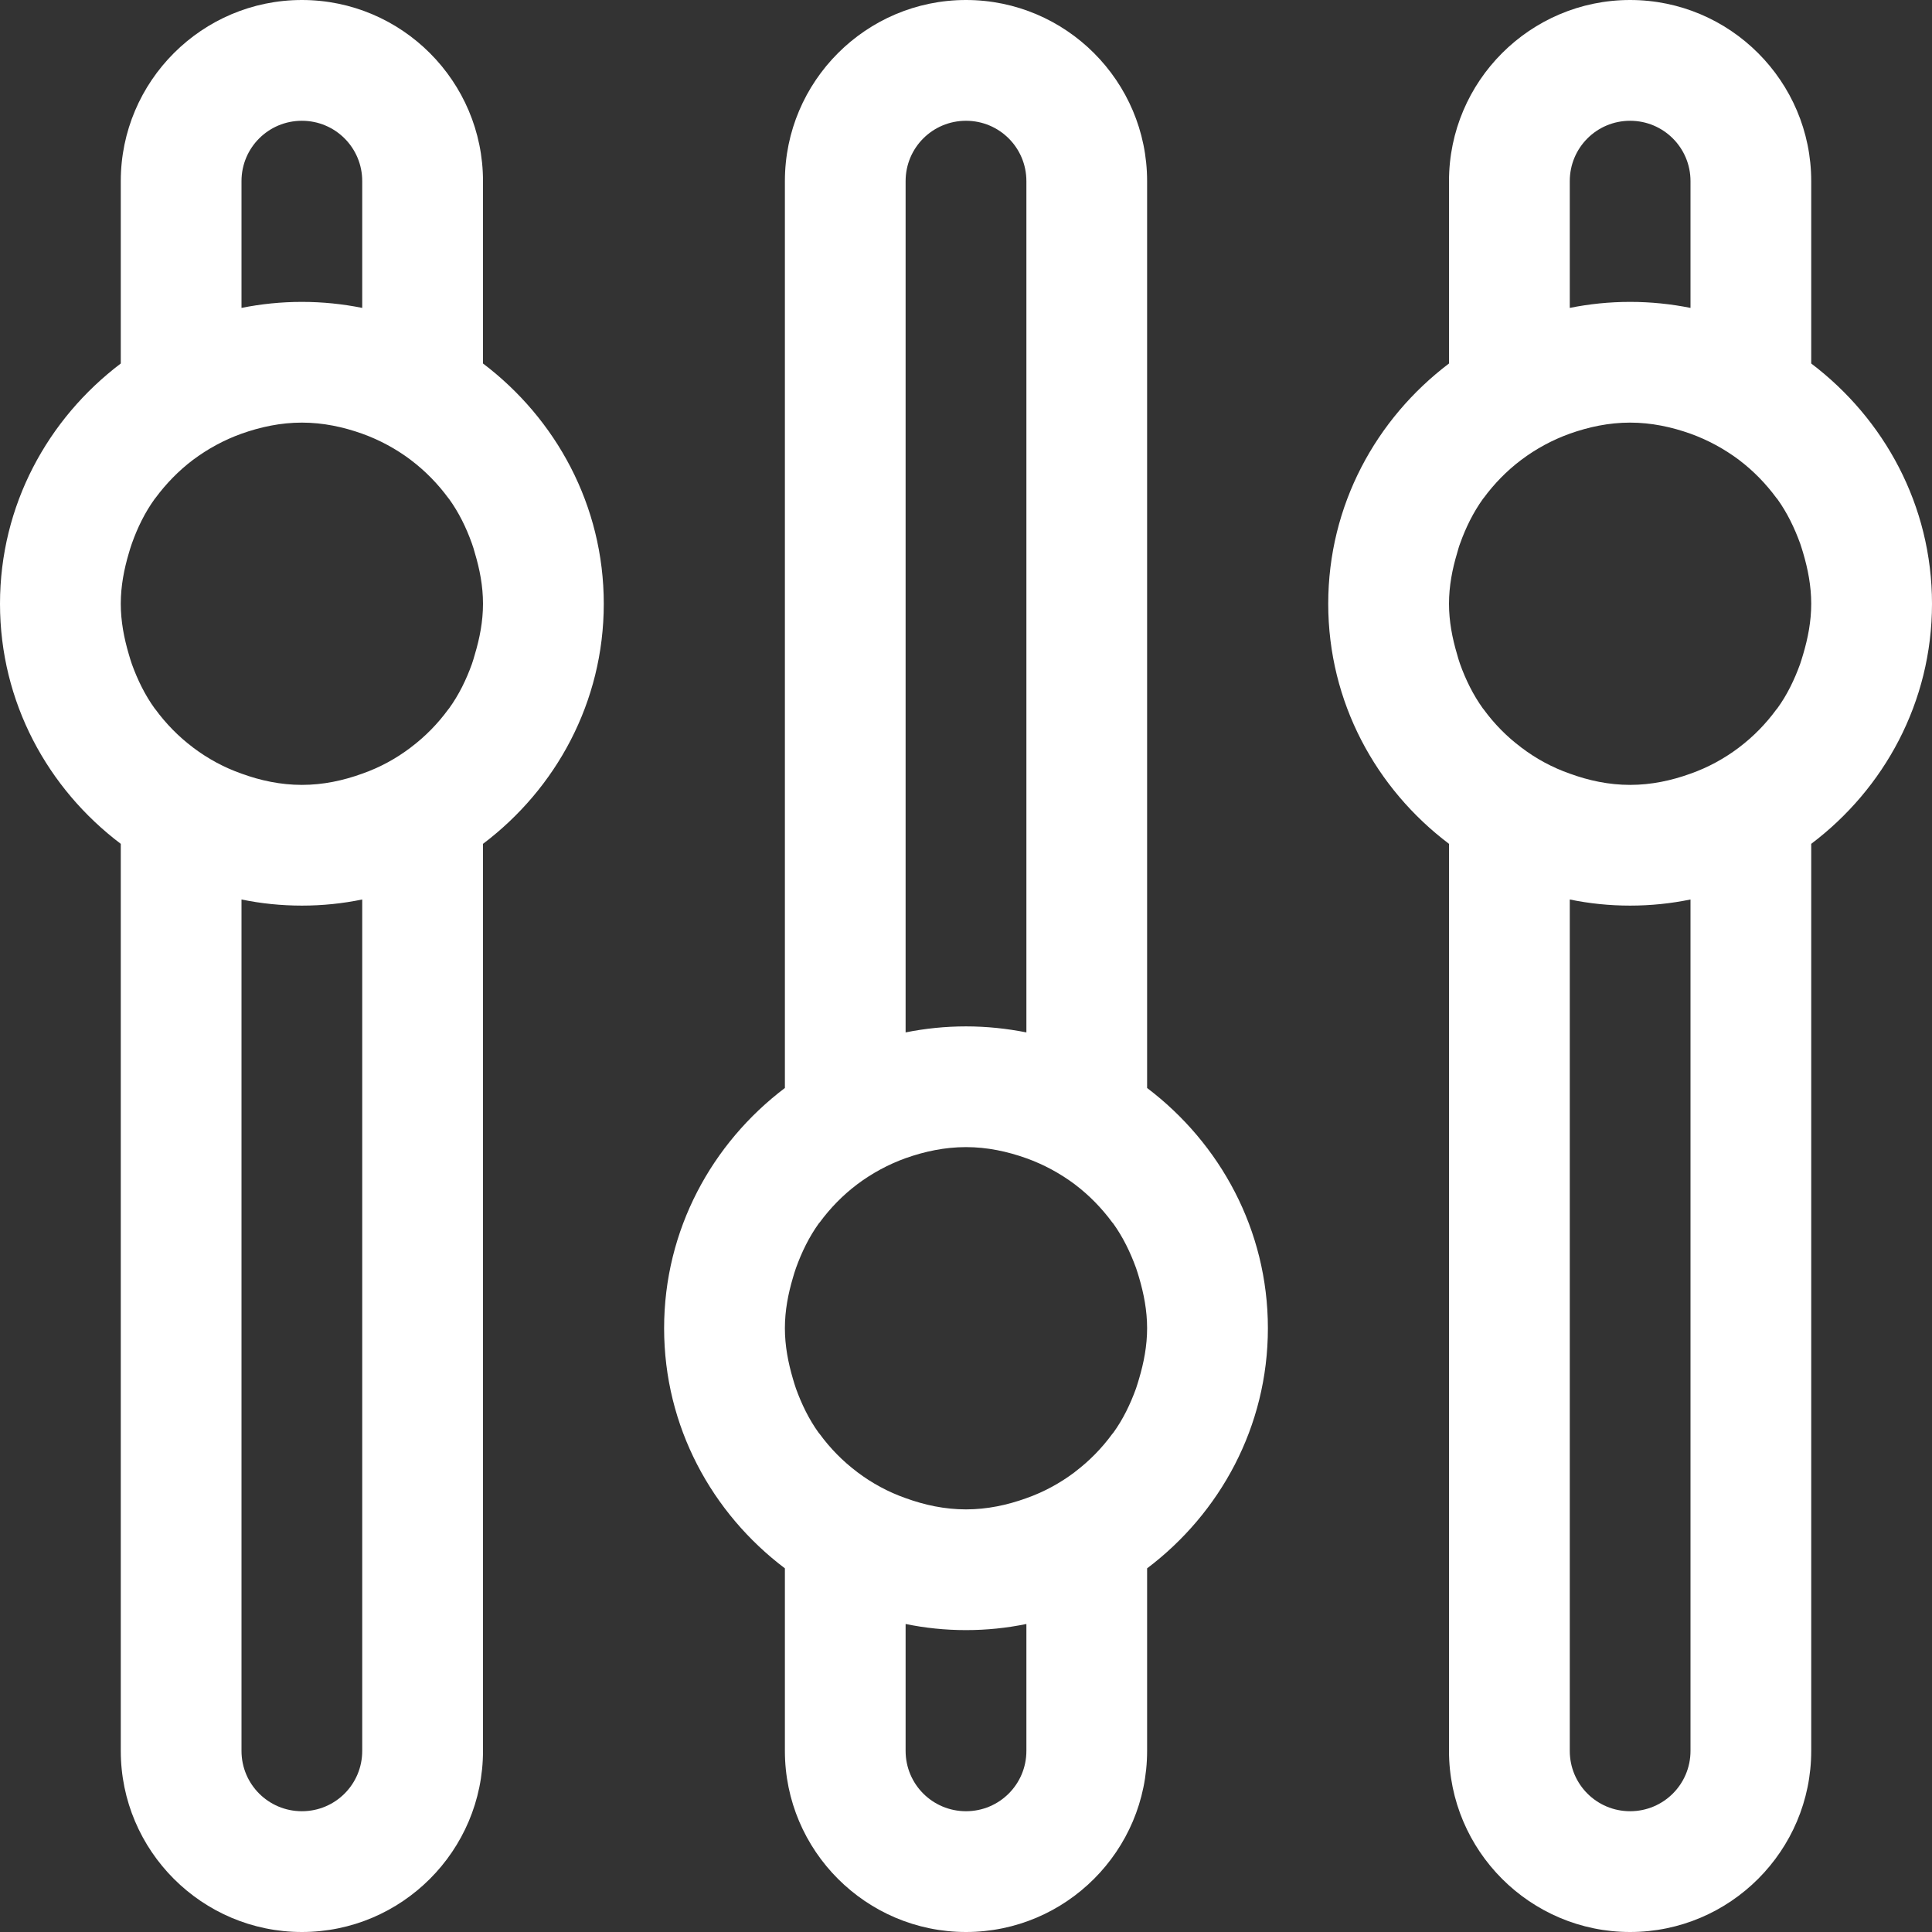 <svg width="35" height="35" viewBox="0 0 35 35" fill="none" xmlns="http://www.w3.org/2000/svg">
    <rect x="0" y="0" width="35" height="35" fill="#333333" stroke="none"/>
    <path d="M8.75 6.585V3.281C8.75 1.472 7.278 0 5.469 0C3.66 0 2.188 1.472 2.188 3.281V6.585C0.866 7.586 0 9.154 0 10.938C0 12.721 0.866 14.289 2.188 15.287V31.719C2.188 33.528 3.66 35 5.469 35C7.278 35 8.75 33.528 8.75 31.719V15.287C10.071 14.29 10.938 12.721 10.938 10.938C10.938 9.154 10.071 7.586 8.75 6.585ZM4.375 3.281C4.375 2.676 4.864 2.188 5.469 2.188C6.074 2.188 6.562 2.676 6.562 3.281V5.578C6.209 5.507 5.844 5.469 5.469 5.469C5.094 5.469 4.728 5.507 4.375 5.578V3.281ZM6.562 31.719C6.562 32.324 6.074 32.812 5.469 32.812C4.864 32.812 4.375 32.324 4.375 31.719V16.295C4.728 16.368 5.094 16.406 5.469 16.406C5.844 16.406 6.209 16.368 6.562 16.295V31.719ZM8.602 11.856C8.585 11.914 8.57 11.971 8.549 12.029C8.445 12.318 8.311 12.591 8.135 12.834C8.131 12.841 8.124 12.845 8.12 12.852C7.93 13.112 7.703 13.343 7.446 13.537C7.442 13.542 7.439 13.544 7.435 13.546C7.172 13.745 6.878 13.905 6.561 14.016C6.219 14.14 5.855 14.219 5.469 14.219C5.083 14.219 4.718 14.14 4.375 14.015C4.059 13.904 3.765 13.744 3.501 13.545C3.498 13.543 3.495 13.541 3.49 13.536C3.233 13.342 3.007 13.111 2.816 12.851C2.812 12.844 2.805 12.839 2.801 12.833C2.625 12.589 2.492 12.316 2.388 12.028C2.367 11.97 2.352 11.913 2.334 11.855C2.248 11.563 2.188 11.258 2.188 10.938C2.188 10.615 2.248 10.31 2.335 10.017C2.353 9.959 2.368 9.902 2.389 9.846C2.492 9.557 2.625 9.284 2.802 9.039C2.807 9.032 2.813 9.028 2.817 9.021C3.008 8.763 3.234 8.53 3.491 8.335C3.496 8.333 3.499 8.329 3.502 8.327C3.765 8.131 4.059 7.97 4.375 7.857C4.718 7.735 5.083 7.656 5.469 7.656C5.855 7.656 6.219 7.735 6.562 7.857C6.879 7.971 7.173 8.131 7.436 8.328C7.44 8.33 7.443 8.334 7.447 8.337C7.704 8.531 7.931 8.764 8.121 9.022C8.125 9.029 8.132 9.033 8.136 9.04C8.312 9.284 8.446 9.557 8.549 9.846C8.57 9.902 8.586 9.959 8.602 10.017C8.69 10.31 8.75 10.615 8.75 10.938C8.75 11.258 8.69 11.563 8.602 11.856Z" fill="white"/>
    <path d="M32.812 6.585V3.281C32.812 1.472 31.34 0 29.531 0C27.722 0 26.25 1.472 26.25 3.281V6.585C24.928 7.586 24.062 9.154 24.062 10.938C24.062 12.721 24.928 14.289 26.25 15.287V31.719C26.25 33.528 27.722 35 29.531 35C31.34 35 32.812 33.528 32.812 31.719V15.287C34.133 14.29 35 12.721 35 10.938C35 9.154 34.133 7.586 32.812 6.585ZM28.438 3.281C28.438 2.676 28.926 2.188 29.531 2.188C30.136 2.188 30.625 2.676 30.625 3.281V5.578C30.271 5.507 29.905 5.469 29.531 5.469C29.155 5.469 28.79 5.507 28.438 5.578V3.281ZM30.625 31.719C30.625 32.324 30.136 32.812 29.531 32.812C28.926 32.812 28.438 32.324 28.438 31.719V16.295C28.79 16.368 29.155 16.406 29.531 16.406C29.905 16.406 30.271 16.368 30.625 16.295V31.719ZM32.665 11.856C32.647 11.914 32.631 11.971 32.611 12.029C32.506 12.318 32.374 12.591 32.197 12.834C32.192 12.841 32.186 12.845 32.181 12.852C31.991 13.112 31.765 13.343 31.509 13.537C31.504 13.542 31.5 13.544 31.498 13.546C31.233 13.745 30.94 13.905 30.624 14.016C30.282 14.14 29.916 14.219 29.531 14.219C29.144 14.219 28.781 14.14 28.438 14.015C28.121 13.904 27.826 13.744 27.564 13.545C27.559 13.543 27.557 13.541 27.553 13.536C27.294 13.342 27.068 13.111 26.878 12.851C26.873 12.844 26.867 12.839 26.863 12.833C26.688 12.589 26.553 12.316 26.45 12.028C26.428 11.97 26.414 11.913 26.397 11.855C26.31 11.563 26.25 11.258 26.25 10.938C26.25 10.615 26.31 10.31 26.398 10.017C26.415 9.959 26.429 9.902 26.451 9.846C26.554 9.557 26.689 9.284 26.864 9.039C26.868 9.032 26.875 9.028 26.879 9.021C27.069 8.763 27.296 8.53 27.554 8.335C27.558 8.333 27.56 8.329 27.565 8.327C27.827 8.13 28.122 7.97 28.439 7.856C28.781 7.735 29.144 7.656 29.531 7.656C29.916 7.656 30.282 7.735 30.625 7.857C30.941 7.971 31.234 8.131 31.499 8.328C31.501 8.33 31.506 8.334 31.51 8.337C31.766 8.531 31.992 8.764 32.182 9.022C32.187 9.029 32.193 9.033 32.198 9.04C32.375 9.286 32.507 9.559 32.612 9.847C32.632 9.903 32.648 9.961 32.666 10.018C32.752 10.31 32.812 10.615 32.812 10.938C32.812 11.258 32.752 11.563 32.665 11.856Z" fill="white"/>
    <path d="M20.781 19.71V3.281C20.781 1.472 19.309 0 17.5 0C15.691 0 14.219 1.472 14.219 3.281V19.71C12.898 20.71 12.031 22.279 12.031 24.062C12.031 25.846 12.898 27.414 14.219 28.412V31.719C14.219 33.528 15.691 35 17.5 35C19.309 35 20.781 33.528 20.781 31.719V28.412C22.101 27.415 22.969 25.846 22.969 24.062C22.969 22.279 22.101 20.711 20.781 19.71ZM16.406 3.281C16.406 2.676 16.895 2.188 17.5 2.188C18.105 2.188 18.594 2.676 18.594 3.281V18.703C18.239 18.633 17.874 18.594 17.5 18.594C17.125 18.594 16.759 18.632 16.406 18.703V3.281ZM18.594 31.719C18.594 32.324 18.105 32.812 17.5 32.812C16.895 32.812 16.406 32.324 16.406 31.719V29.42C16.759 29.493 17.125 29.531 17.5 29.531C17.874 29.531 18.239 29.493 18.594 29.42V31.719ZM20.634 24.981C20.616 25.039 20.6 25.096 20.58 25.154C20.475 25.443 20.343 25.716 20.166 25.959C20.161 25.966 20.154 25.97 20.15 25.977C19.96 26.237 19.733 26.468 19.477 26.662C19.473 26.667 19.469 26.669 19.467 26.671C19.202 26.87 18.909 27.03 18.593 27.141C18.25 27.265 17.885 27.344 17.5 27.344C17.114 27.344 16.75 27.265 16.406 27.14C16.09 27.029 15.796 26.869 15.532 26.67C15.529 26.668 15.526 26.666 15.521 26.661C15.264 26.467 15.038 26.236 14.848 25.976C14.843 25.969 14.837 25.965 14.832 25.958C14.656 25.714 14.523 25.441 14.419 25.153C14.398 25.095 14.383 25.038 14.365 24.98C14.279 24.688 14.219 24.383 14.219 24.062C14.219 23.74 14.279 23.435 14.366 23.142C14.384 23.084 14.399 23.027 14.42 22.971C14.524 22.682 14.657 22.409 14.833 22.164C14.838 22.157 14.844 22.153 14.849 22.146C15.039 21.888 15.265 21.655 15.523 21.46C15.527 21.458 15.53 21.454 15.533 21.452C15.797 21.255 16.091 21.095 16.407 20.981C16.75 20.86 17.114 20.781 17.5 20.781C17.885 20.781 18.25 20.86 18.594 20.983C18.91 21.096 19.203 21.256 19.468 21.453C19.47 21.455 19.474 21.459 19.479 21.462C19.735 21.656 19.961 21.889 20.151 22.147C20.156 22.154 20.162 22.158 20.167 22.165C20.344 22.411 20.476 22.684 20.581 22.972C20.601 23.028 20.617 23.086 20.635 23.143C20.721 23.435 20.781 23.74 20.781 24.062C20.781 24.383 20.721 24.688 20.634 24.981Z" fill="white"/>
</svg>
